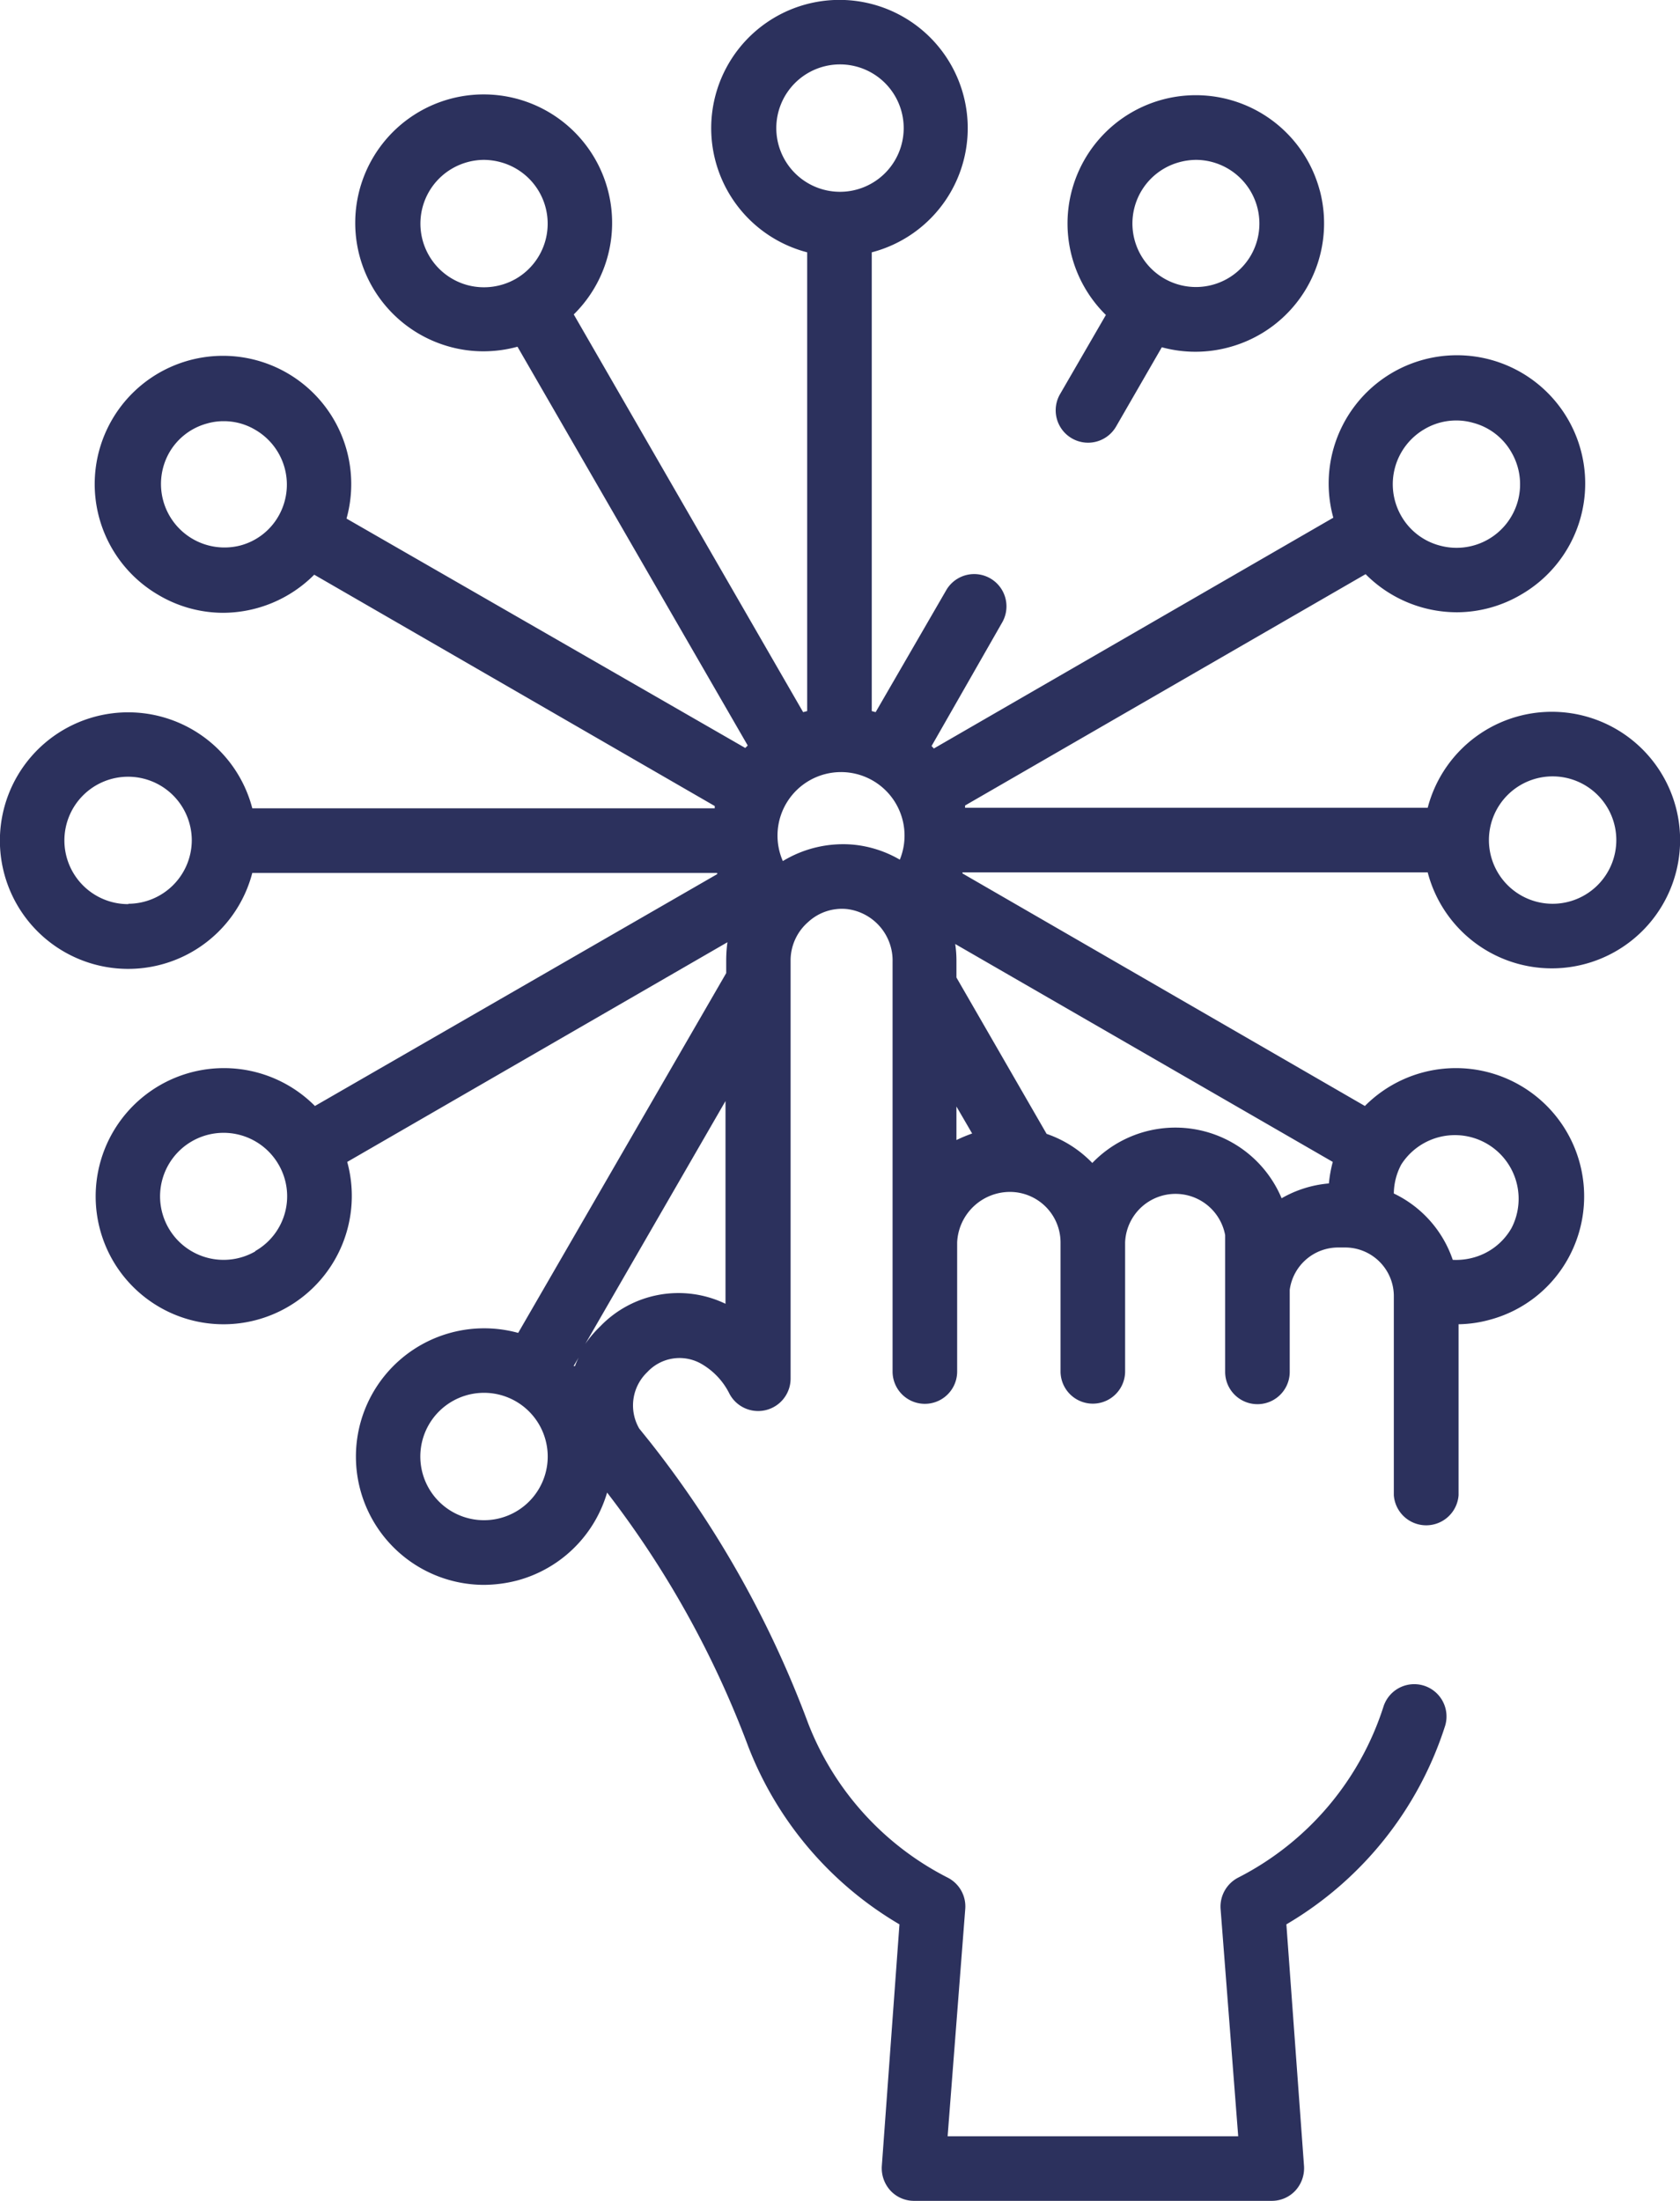 <svg xmlns="http://www.w3.org/2000/svg" viewBox="0 0 95.22 124.73"><defs><style>.cls-1{fill:#2c315d;}</style></defs><title>analytics-engagement</title><g id="Layer_2" data-name="Layer 2"><g id="Layer_1-2" data-name="Layer 1"><path class="cls-1" d="M80.92,49.44h0a7.27,7.27,0,1,0,0-3.66H54.7l0-.13,22.7-13.11a7.3,7.3,0,0,0,5.19,2.16,7.21,7.21,0,0,0,3.62-1,7.27,7.27,0,1,0-10.64-4.36L52.93,42.42l-.13-.14,4-7a1.83,1.83,0,1,0-3.17-1.83l-4,6.91-.22-.06v-26a7.27,7.27,0,1,0-3.66,0v26l-.23.06-13-22.54a7.28,7.28,0,1,0-7,1.84,7.16,7.16,0,0,0,1.89.25,7.34,7.34,0,0,0,1.92-.26l13.05,22.6-.14.14-22.6-13A7.27,7.27,0,1,0,9,33.73a7.21,7.21,0,0,0,3.62,1,7.32,7.32,0,0,0,5.19-2.16l22.7,13.11,0,.13H14.3a7.27,7.27,0,1,0,0,3.66H40.65s0,0,0,.07L17.85,62.68A7.27,7.27,0,0,0,6.38,71.41a7.25,7.25,0,0,0,9.93,2.66,7.27,7.27,0,0,0,3.37-8.22L41.23,53.4a7.77,7.77,0,0,0-.07,1v.75L29.37,75.54a7.27,7.27,0,1,0-1.94,14.28,7.67,7.67,0,0,0,1.89-.25,7.26,7.26,0,0,0,4.41-3.39,7.4,7.4,0,0,0,.68-1.59,55.19,55.19,0,0,1,8,14.39,20.11,20.11,0,0,0,8.57,10.08l-1,13.7a1.88,1.88,0,0,0,.49,1.39,1.82,1.82,0,0,0,1.34.58H72.08a1.82,1.82,0,0,0,1.34-.58,1.88,1.88,0,0,0,.49-1.39l-1-13.7a20.16,20.16,0,0,0,9-11.26,1.83,1.83,0,0,0-3.5-1.07,16.54,16.54,0,0,1-8.23,9.68,1.85,1.85,0,0,0-1,1.76l1,12.9H53.71l1-12.9a1.83,1.83,0,0,0-1-1.76,16.52,16.52,0,0,1-7.9-8.73,58.84,58.84,0,0,0-9-16l-.58-.72a2.61,2.61,0,0,1,.46-3.2,2.49,2.49,0,0,1,3.14-.42A4,4,0,0,1,41.35,79a1.84,1.84,0,0,0,3.46-.85V54.37a2.89,2.89,0,0,1,1-2.12,2.82,2.82,0,0,1,2.2-.73,2.94,2.94,0,0,1,2.58,3V77.73a1.83,1.83,0,1,0,3.66,0V70.41a3,3,0,0,1,3-2.86,2.87,2.87,0,0,1,2.86,2.86h0v7.31a1.83,1.83,0,0,0,3.66,0V70.48s0,0,0-.07A2.86,2.86,0,0,1,69.44,70l0,7.75a1.83,1.83,0,1,0,3.66,0V73.1a2.77,2.77,0,0,1,2.78-2.4h.31A2.76,2.76,0,0,1,79,73.41V84.74a1.84,1.84,0,0,0,3.67,0V75.05a7,7,0,0,0,1.75-.25,7.19,7.19,0,0,0,4.41-3.39,7.27,7.27,0,0,0-11.47-8.73L54.55,49.5a.14.14,0,0,0,0-.06ZM88,44a3.61,3.61,0,1,1-3.61,3.61A3.61,3.61,0,0,1,88,44ZM80.74,24.32a3.53,3.53,0,0,1,1.8-.49,3.38,3.38,0,0,1,.94.13,3.53,3.53,0,0,1,2.19,1.68,3.6,3.6,0,0,1-4.06,5.28,3.56,3.56,0,0,1-2.19-1.68A3.61,3.61,0,0,1,80.74,24.32ZM29.24,15.8a3.64,3.64,0,0,1-2.74.36,3.61,3.61,0,0,1-.87-6.61,3.64,3.64,0,0,1,1.8-.49,3.74,3.74,0,0,1,.94.13,3.61,3.61,0,0,1,.87,6.61ZM15.79,29.24a3.53,3.53,0,0,1-2.19,1.68,3.6,3.6,0,0,1-4-5.28A3.53,3.53,0,0,1,11.74,24a3.33,3.33,0,0,1,.94-.13,3.47,3.47,0,0,1,1.79.49A3.59,3.59,0,0,1,15.79,29.24Zm-8.52,22a3.61,3.61,0,1,1,3.6-3.61A3.61,3.61,0,0,1,7.27,51.22Zm7.2,19.68A3.6,3.6,0,1,1,15.79,66,3.57,3.57,0,0,1,14.47,70.9ZM30.56,84.35a3.61,3.61,0,1,1,.36-2.74A3.6,3.6,0,0,1,30.56,84.35Zm2-6.93-.05,0,.29-.49A4.41,4.41,0,0,0,32.59,77.42Zm8.56-3.53a6.15,6.15,0,0,0-7.1,1.28,6.41,6.41,0,0,0-.85,1l7.95-13.77ZM44,7.27a3.61,3.61,0,1,1,3.61,3.6A3.61,3.61,0,0,1,44,7.27Zm7,41.45a6.47,6.47,0,0,0-2.63-.85,6.58,6.58,0,0,0-4,.93A3.6,3.6,0,1,1,51,48.72ZM79.42,66a3.61,3.61,0,0,1,6.25,3.6,3.56,3.56,0,0,1-2.19,1.68,3.69,3.69,0,0,1-1.14.12A6.47,6.47,0,0,0,79,67.64,3.56,3.56,0,0,1,79.42,66ZM54.21,64.61v-1.9l.89,1.53A8.76,8.76,0,0,0,54.21,64.61Zm21.33,1.24a7.26,7.26,0,0,0-.22,1.22,6.44,6.44,0,0,0-2.68.84,6.53,6.53,0,0,0-10.73-2,6.54,6.54,0,0,0-2.59-1.65l-5.11-8.86v-.9a6.41,6.41,0,0,0-.07-1Z"/><path class="cls-1" d="M74.8,10.79a7.27,7.27,0,1,0-12.12,7.06l-2.6,4.49a1.83,1.83,0,1,0,3.18,1.83l2.59-4.49a7.24,7.24,0,0,0,3.81,0,7.27,7.27,0,0,0,5.14-8.9Zm-3.9,3.68a3.6,3.6,0,1,1-4.05-5.28,3.74,3.74,0,0,1,.94-.13,3.61,3.61,0,0,1,3.11,5.41Z"/></g></g></svg>